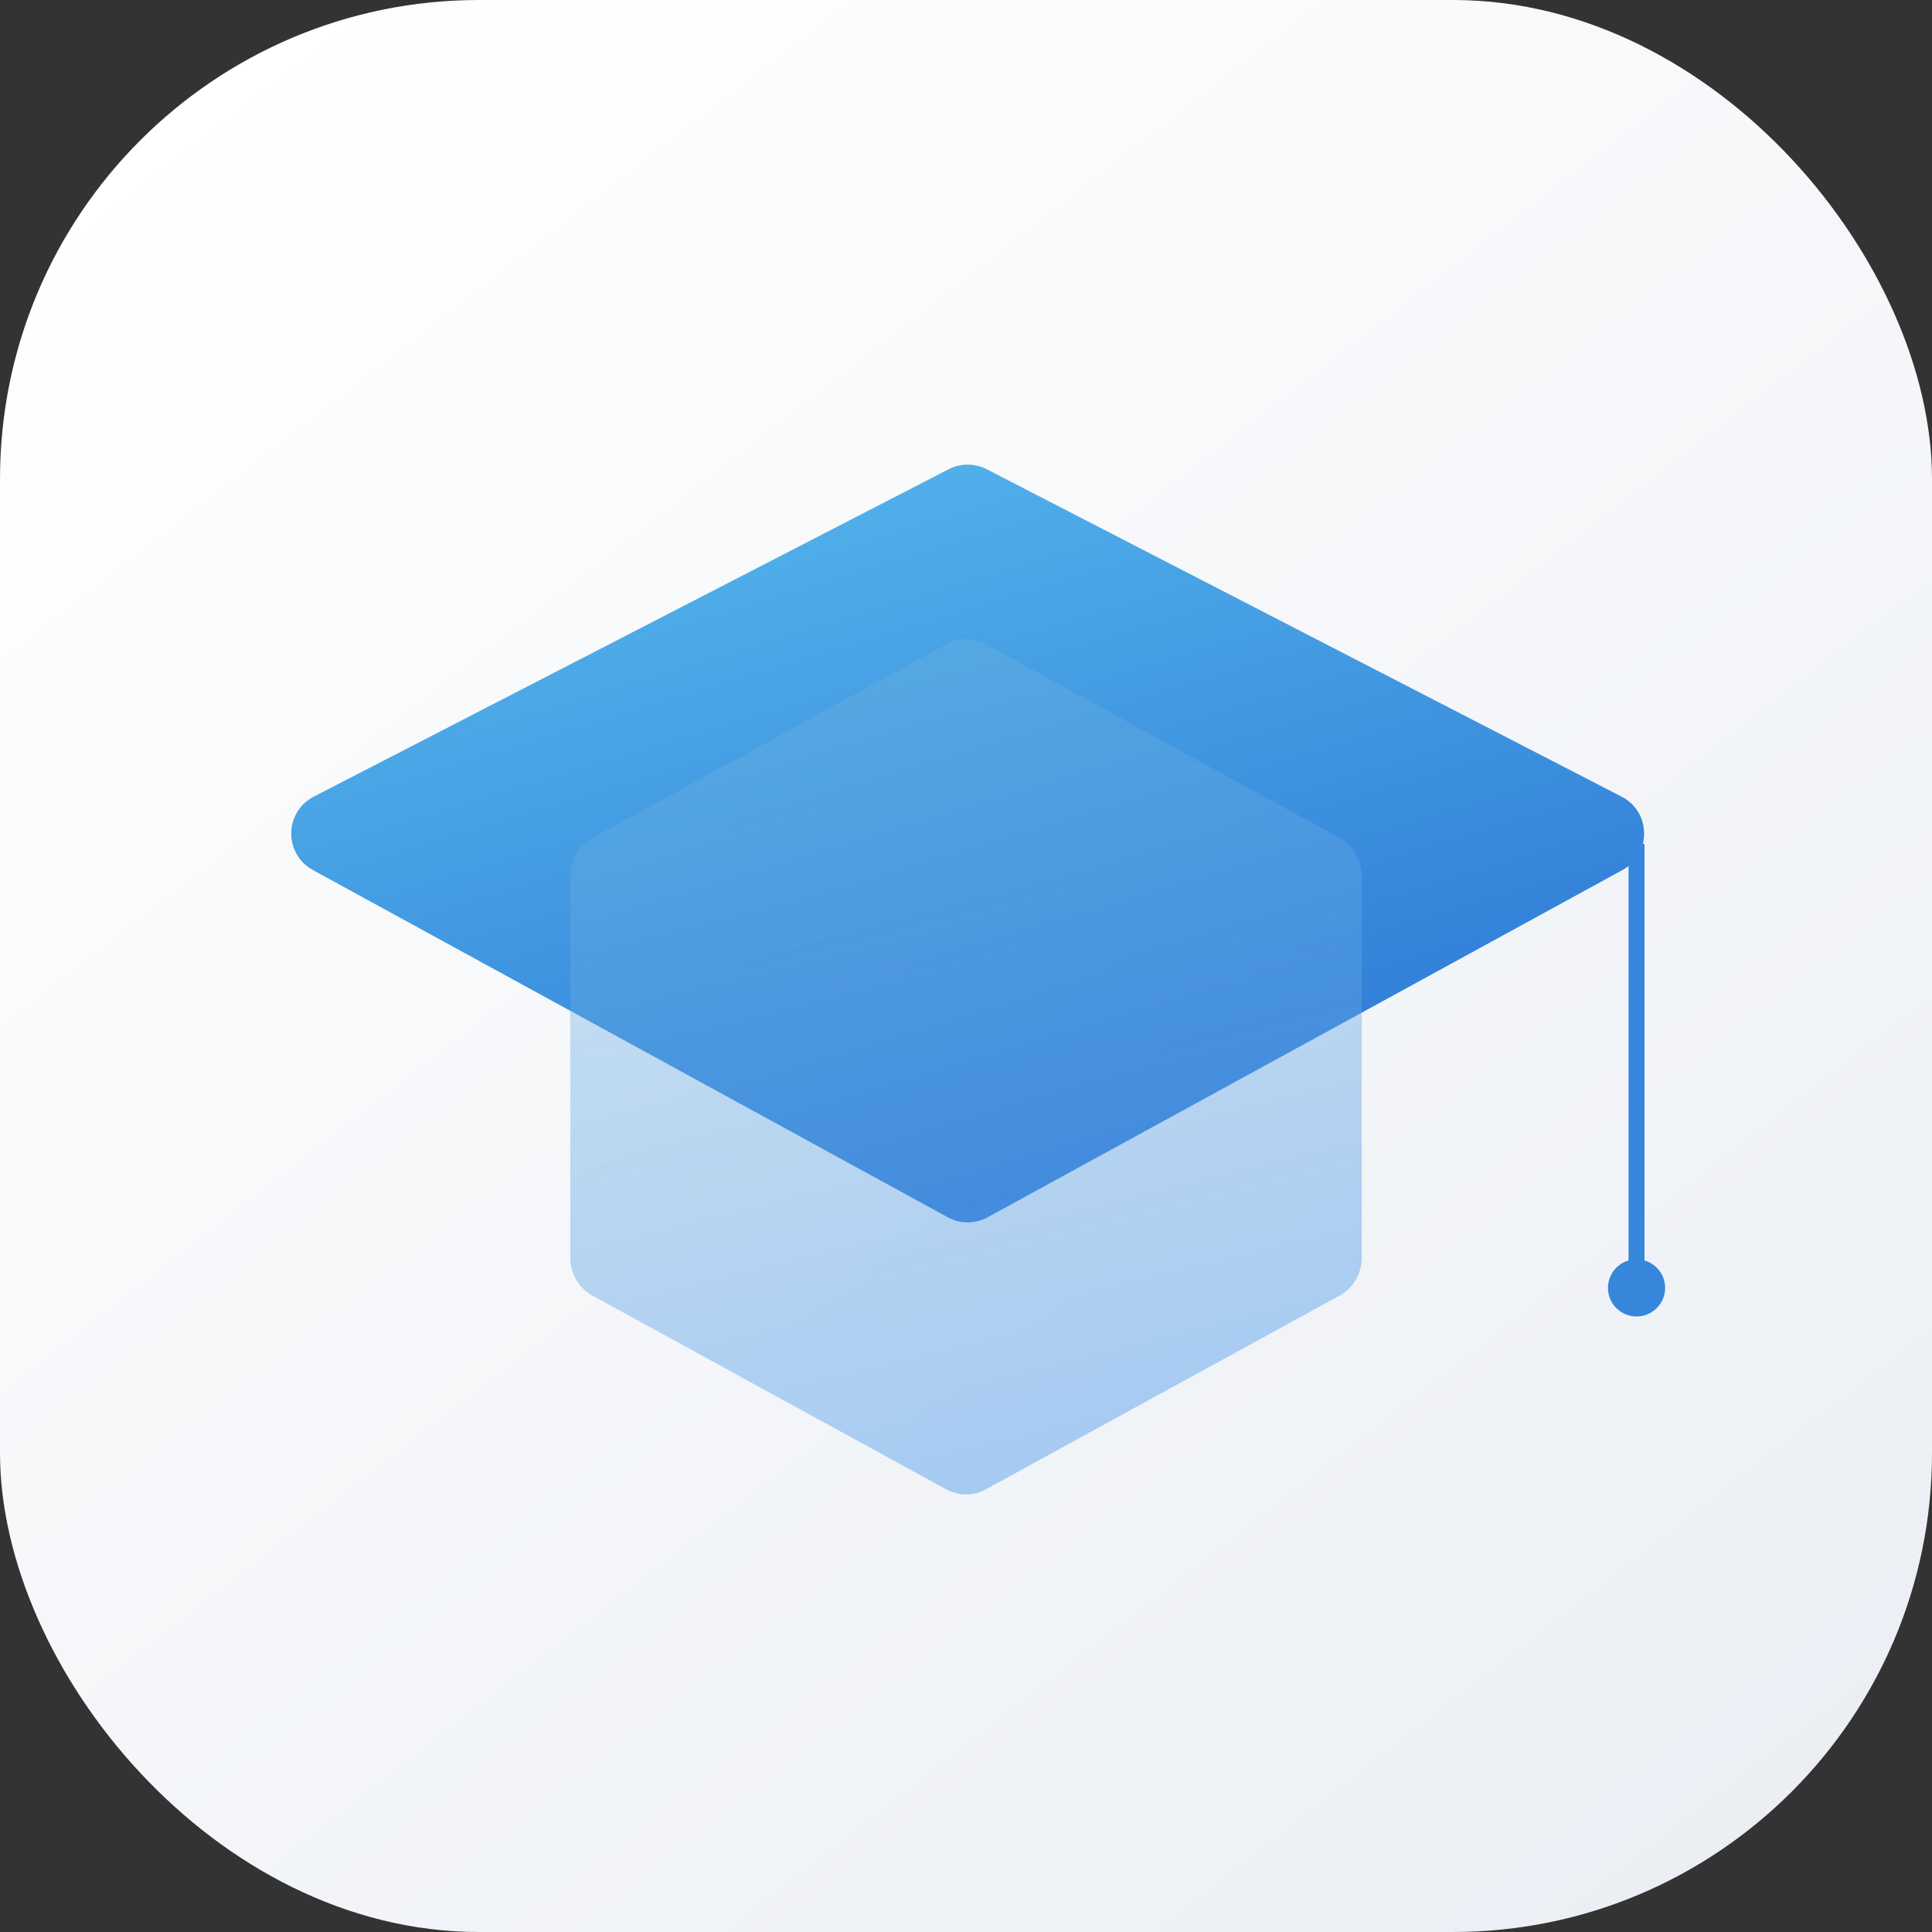<svg width="121" height="121" viewBox="0 0 121 121" fill="none" xmlns="http://www.w3.org/2000/svg">
<rect x="0" y="0" width="121" height="121" fill="#333333" stroke="none"/>
<rect width="121" height="121" rx="30" fill="url(#paint0_linear_2077_15146)"/>
<path d="M59.411 29.389C60.16 29.003 61.05 29.003 61.8 29.389L101.56 49.893C103.414 50.849 103.447 53.488 101.616 54.489L61.856 76.236C61.077 76.662 60.134 76.662 59.355 76.236L19.595 54.489C17.764 53.488 17.796 50.85 19.651 49.893L59.411 29.389Z" fill="url(#paint1_linear_2077_15146)"/>
<path d="M59.273 40.34C60.04 39.92 60.96 39.92 61.728 40.34L83.896 52.479C84.751 52.947 85.285 53.864 85.285 54.862V78.762C85.285 79.759 84.751 80.676 83.896 81.144L61.728 93.283C60.96 93.703 60.04 93.703 59.273 93.283L37.104 81.144C36.249 80.676 35.715 79.759 35.715 78.762V54.862C35.715 53.864 36.249 52.947 37.104 52.479L59.273 40.34Z" fill="url(#paint2_linear_2077_15146)"/>
<path d="M102.495 52.846V79.847" stroke="#3686DB"/>
<path d="M102.495 82.45C103.484 82.45 104.286 81.649 104.286 80.661C104.286 79.673 103.484 78.872 102.495 78.872C101.506 78.872 100.705 79.673 100.705 80.661C100.705 81.649 101.506 82.45 102.495 82.45Z" fill="#3686DB"/>
<defs>
<linearGradient id="paint0_linear_2077_15146" x1="116.844" y1="129.005" x2="16.78" y2="-1.24829e-06" gradientUnits="userSpaceOnUse">
<stop stop-color="#E9EDF3"/>
<stop offset="1" stop-color="white"/>
</linearGradient>
<linearGradient id="paint1_linear_2077_15146" x1="65.546" y1="23.243" x2="83.679" y2="83.188" gradientUnits="userSpaceOnUse">
<stop stop-color="#53B4EB"/>
<stop offset="1" stop-color="#256AD1"/>
</linearGradient>
<linearGradient id="paint2_linear_2077_15146" x1="33.364" y1="39.668" x2="49.059" y2="103.115" gradientUnits="userSpaceOnUse">
<stop stop-color="#75B5D9" stop-opacity="0.3"/>
<stop offset="1" stop-color="#5099EE" stop-opacity="0.5"/>
</linearGradient>
</defs>
</svg>
